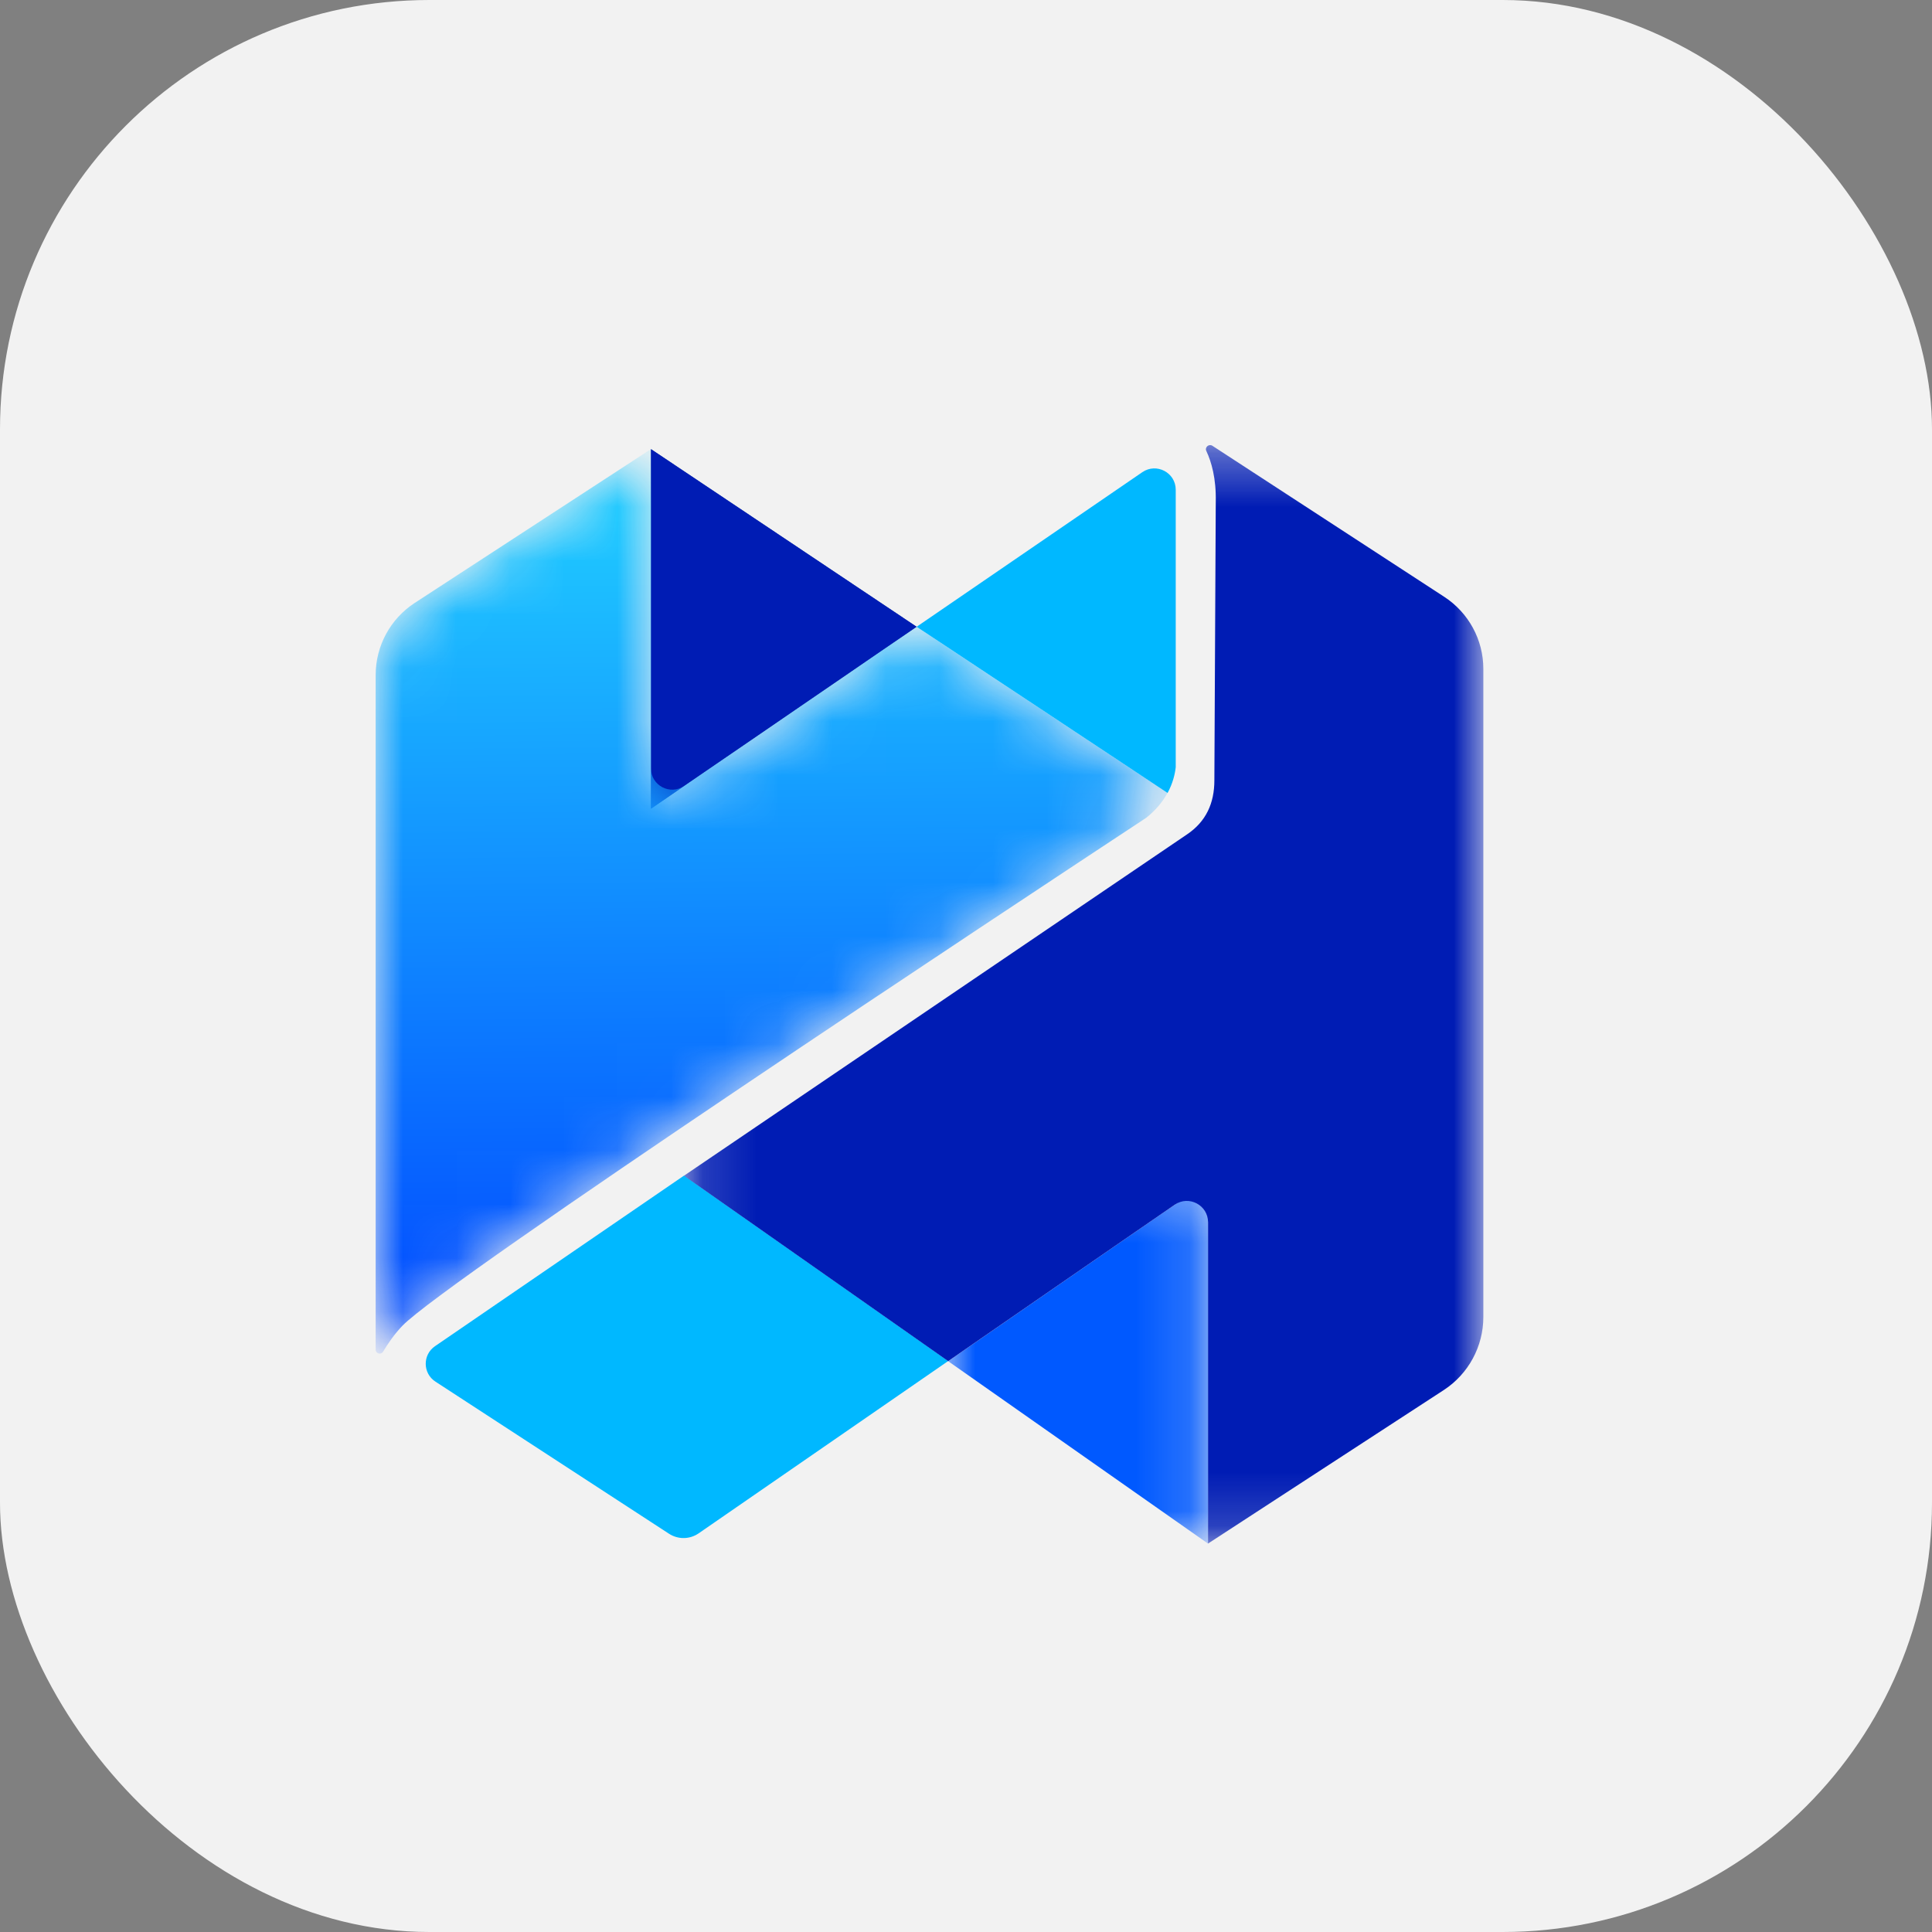 <?xml version="1.0" encoding="UTF-8"?>
<svg width="36px" height="36px" viewBox="0 0 36 36" version="1.1" xmlns="http://www.w3.org/2000/svg" xmlns:xlink="http://www.w3.org/1999/xlink">
    <rect x="0" y="0" width="36" height="36" fill="#808080" stroke="none"/>
    <title>hongqi</title>
    <defs>
        <polygon id="path-1" points="0.002 0.368 4.844 0.368 4.844 7.111 0.002 7.111"></polygon>
        <path d="M0.727,3.297 C0.274,3.593 0,4.097 0,4.639 L0,4.639 L0,17.211 C0,17.285 0.099,17.314 0.137,17.25 L0.137,17.25 C0.223,17.105 0.347,16.923 0.497,16.767 L0.497,16.767 C1.327,15.907 11.827,8.969 14.36,7.299 L14.36,7.299 C14.548,7.149 14.672,6.989 14.755,6.837 L14.755,6.837 L10.08,3.741 L5.75,6.706 C5.487,6.887 5.13,6.698 5.13,6.38 L5.13,6.38 L5.13,0.43 L0.727,3.297 Z" id="path-3"></path>
        <linearGradient x1="49.387%" y1="7.31%" x2="50.313%" y2="100.044%" id="linearGradient-5">
            <stop stop-color="#1FC8FF" offset="0%"></stop>
            <stop stop-color="#0046FF" offset="100%"></stop>
        </linearGradient>
        <polygon id="path-6" points="0.158 0.356 15.053 0.356 15.053 20.824 0.158 20.824"></polygon>
    </defs>
    <g id="页面-1" stroke="none" stroke-width="1" fill="none" fill-rule="evenodd">
        <g id="hongqi">
            <rect id="矩形_101" fill="#F2F2F2" fill-rule="nonzero" x="0" y="0" width="36" height="36" rx="8"></rect>
            <g id="编组" transform="translate(7, 7.786)">
                <polygon id="Fill-1" fill="#285CA9" points="10.08 3.893 5.13 0.583 5.13 7.283"></polygon>
                <polygon id="Fill-3" fill="#001CB4" points="5.13 7.283 10.08 3.893 5.13 0.583"></polygon>
                <g transform="translate(0.508, 13.866)">
                    <g transform="translate(10.158, 0)">
                        <mask id="mask-2" fill="white">
                            <use xlink:href="#path-1"></use>
                        </mask>
                        <g id="Clip-5"></g>
                        <polygon id="Fill-4" fill="#0059FF" mask="url(#mask-2)" points="0.002 3.712 4.844 7.111 4.844 0.368"></polygon>
                    </g>
                    <path d="M10.16,3.709 L5.237,0.254 L0.598,3.432 C0.364,3.592 0.368,3.938 0.605,4.092 L4.958,6.927 C5.127,7.037 5.345,7.034 5.511,6.919 L10.16,3.709 Z" id="Fill-6" fill="#00B8FF"></path>
                </g>
                <g transform="translate(0, 0.152)">
                    <mask id="mask-4" fill="white">
                        <use xlink:href="#path-3"></use>
                    </mask>
                    <g id="Clip-9"></g>
                    <path d="M0.727,3.297 C0.274,3.593 0,4.097 0,4.639 L0,4.639 L0,17.211 C0,17.285 0.099,17.314 0.137,17.25 L0.137,17.25 C0.223,17.105 0.347,16.923 0.497,16.767 L0.497,16.767 C1.327,15.907 11.827,8.969 14.36,7.299 L14.36,7.299 C14.548,7.149 14.672,6.989 14.755,6.837 L14.755,6.837 L10.08,3.741 L5.75,6.706 C5.487,6.887 5.13,6.698 5.13,6.38 L5.13,6.38 L5.13,0.43 L0.727,3.297 Z" id="Fill-8" fill="url(#linearGradient-5)" mask="url(#mask-4)"></path>
                </g>
                <g transform="translate(5.587, 0.152)">
                    <g>
                        <mask id="mask-7" fill="white">
                            <use xlink:href="#path-6"></use>
                        </mask>
                        <g id="Clip-11"></g>
                        <path d="M10.067,1.412 L10.041,6.603 C10.041,7.028 9.886,7.37 9.534,7.608 L0.158,13.97 L5.081,17.425 L9.303,14.51 C9.565,14.329 9.923,14.517 9.923,14.836 L9.923,20.824 L14.315,17.964 C14.775,17.664 15.053,17.152 15.053,16.602 L15.053,4.525 C15.053,3.984 14.779,3.48 14.326,3.184 L10.005,0.369 C9.94,0.326 9.858,0.395 9.891,0.465 C9.986,0.666 10.076,0.975 10.067,1.412" id="Fill-10" fill="#001CB4" mask="url(#mask-7)"></path>
                    </g>
                    <path d="M9.321,6.357 L9.321,1.188 C9.321,0.868 8.963,0.68 8.699,0.86 L4.493,3.741 L9.169,6.838 C9.268,6.655 9.307,6.485 9.321,6.357" id="Fill-12" fill="#00B8FF"></path>
                </g>
            </g>
        </g>
    </g>
</svg>